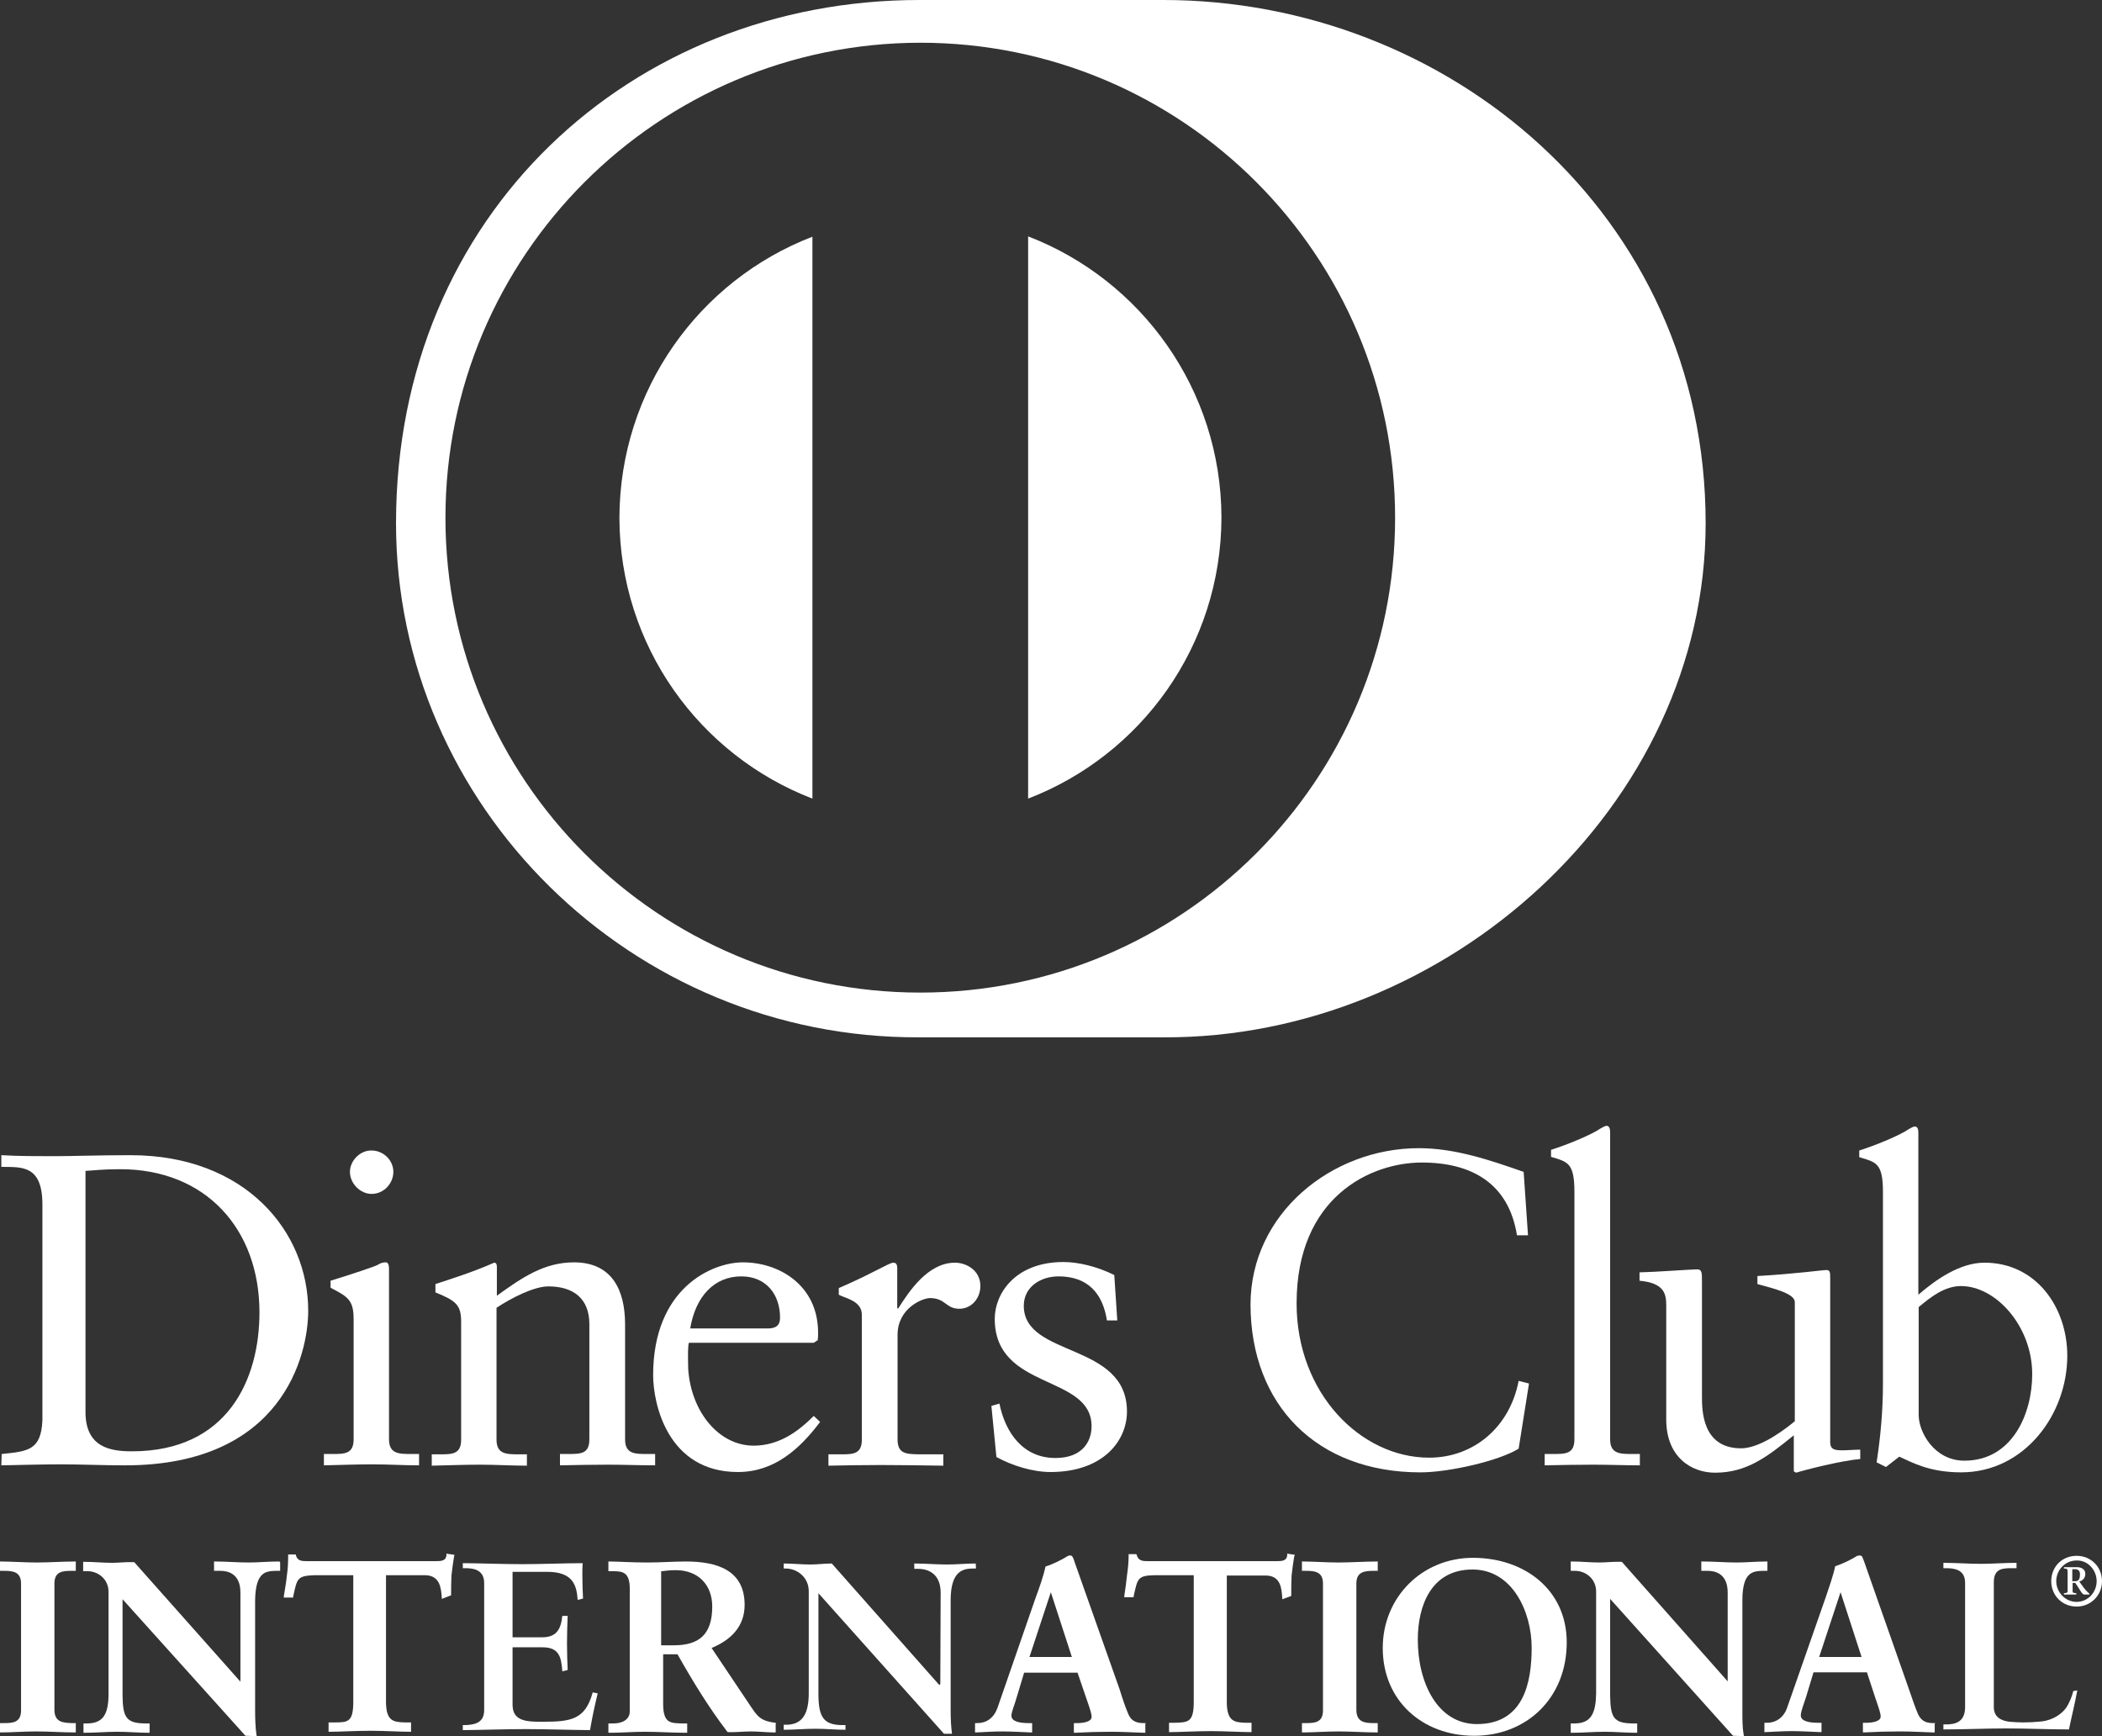 <?xml version="1.0" encoding="UTF-8"?>
<svg width="629.5" height="520" enable-background="new 0 0 1000 1000" version="1.1" viewBox="0 0 629.5 520" xml:space="preserve" xmlns="http://www.w3.org/2000/svg"><rect x="0" y="0" width="629.5" height="520" fill="#333333" stroke="none"/><g fill="#fff">

<path d="m556.9 465.9c-0.3 0-0.499 0.102-0.699 0.102-1.4 0.9-4.3 2.4-6.6 3.1-0.6 2.9-1.901 6.499-2.801 9.199l-11.6 33.201c-1 2.9-3.3 4.5-6 4.5h-0.801v2.799h0.301c2.6-0.1 5.199-0.299 7.799-0.299 2.9 0 5.901 0.199 8.701 0.299h0.299v-2.799h-1.1c-2.4 0-5.1-0.401-5.1-2.201 0-1.2 0.8-3.1 1.6-5.6l2.201-7.301h16l2.699 8.201c0.8 2.3 1.5 4.3 1.4 5.1 0 1.4-2.501 1.801-4.201 1.801h-1.1v2.898h0.301c3.7-0.2 7.299-0.299 10.799-0.299 3.5 0 6.7 0.199 10 0.299h0.4v-2.6l0.201-0.199h-0.701c-2.3 0-3.6-0.801-4.5-2.701-0.9-2.1-1.799-4.798-2.699-7.398l-13.301-37.9c-0.2-0.6-0.499-1.301-0.699-1.801-0.2-0.4-0.601-0.4-0.801-0.4zm-5.699 11 6.299 19.4h-12.699z"/><path d="m573.4 337.4c-0.4 0-1.5 0.6-2.9 1.5-2.8 1.6-8.399 4.001-13.699 5.701v2c5 1.5 7.1 1.7 7.1 10.4v57.299c0 8.1-0.7 15.901-1.9 23.701l2.801 1.398 4-3.1c3.4 1.5 8.7 4.701 18.5 4.701 19.1 0 31.801-17.5 31.801-34.9 0-14.5-9.301-27.9-24.801-27.9-7.3 0-14.501 5-19.801 9.6v-48.6c0-1.1-0.3-1.801-1.1-1.801zm13.9 47.801c10.4 0 21.301 12 21.301 26.4 0 11.9-6.001 25.9-20.301 25.9-9 0-13.699-8.501-13.699-13.701v-32.299c3.7-3.1 7.799-6.301 12.699-6.301z"/><path d="m177.5 506.9c-2.2 8.1-6.4 8.8-14.9 8.8-4.6 0-9.1 0-9.1-5.1v-17.2h9c5 0 5.6 3 5.9 7.2l1.6-0.4c-0.1-2.6-0.2-5.3-0.2-8s0.1-5.4 0.2-8.2h-1.6c-0.4 3.8-1.6 6.4-6 6.4h-8.9v-19.6h10.4c7.5 0 8.8 3.8 9.1 8.4l1.6-0.4c-0.1-2-0.2-4.7-0.2-7.1 0-1.2 0-2.4 0.1-3.5-4.9 0-12.3 0.3-18.2 0.3-6 0-13.3-0.3-17.7-0.3v1.5h0.7c2.6 0 5.7 0.5 5.7 4.5v38c0 4-3.1 4.4-5.7 4.5h-0.7v1.5c4.2 0 12.6-0.3 18.9-0.3 6.4 0 14.6 0.3 19.2 0.3 0.6-3.6 1.4-7.3 2.3-11z"/><path d="m620.9 506.5c-0.4 1.6-1.1 3.5-2.2 5.1-1.4 1.9-4 3.6-7.2 4-1.9 0.2-3.8 0.3-5.6 0.3-1.4 0-2.8-0.1-4.1-0.2-2.4-0.3-4.7-1.3-4.7-4.4v-37.4c0-4 2.5-4.2 5.3-4.2h1.5v-1.6c-3.6 0-7.1 0.3-10.7 0.3-3.7 0-7.4-0.3-11.2-0.3v1.6h0.7c2.6 0 5.8 0.4 5.8 4.4v37.2c0 4.7-3.2 5.2-5.8 5.2h-0.7v1.5c6.3 0 12.5-0.3 18.8-0.3s12.6 0.3 18.8 0.3c0.8-3.9 1.8-7.8 2.5-11.7z"/><path d="m621.9 466c-4.4 0-7.6 3.3-7.6 7.6s3.3 7.6 7.6 7.6c4.3 0 7.6-3.4 7.6-7.6 0-4.3-3.3-7.6-7.6-7.6zm0 1.398c3.4-0.1 6 2.901 6 6.201 0 3.3-2.6 6.199-6 6.199-3.4 0-6.1-2.899-6.1-6.199s2.6-6.201 6.1-6.201z"/><path d="m527.9 470.5h1.4v-2.8h-0.3c-3 0-6 0.3-9 0.3-3.3 0-6.7-0.3-10.1-0.3h-0.4v2.8h1.9c2.1 0 6 0.7 6 6.5v26.6l-31.7-35.8c-2.5-0.1-4.6 0.2-6.7 0.2-2.7 0-5.5-0.3-8.3-0.3h-0.3v2.8h1.3c3.1 0 6.3 2.3 6.3 6.2v30.6c-0.1 5.8-1.5 8.8-6.2 8.9h-1.4v2.8h0.4c3.3 0 6.6-0.3 9.8-0.3 3.1 0 6.2 0.3 9.3 0.3h0.4v-2.8h-1.6c-5.4-0.1-6.4-1.8-6.5-8.2v-29.1l36.8 41 3 0.1h0.3l-0.1-0.3c-0.4-2.2-0.4-4.7-0.4-7.3v-33c0-8.6 3.1-8.8 6.1-8.9z"/><path d="m441.1 466.6c-15.2 0-27 11.8-27 27 0 15.8 11.898 26.299 27.398 26.299 15.6 0 27.701-11.2 27.701-28 0-15.6-12.5-25.299-28.1-25.299zm-0.102 3.5c12 0 17.701 12.8 17.701 23.4 0 10.5-2.4 22.898-16.4 22.898-11.8 0-17.699-12.399-17.699-25.299 0-9.7 3.698-21 16.398-21z"/><path d="m412.6 467.7h-0.3c-3.4 0-7.8 0.3-11.4 0.3-3.5 0-7.9-0.3-10.7-0.3h-0.3v2.8h1.3c2.6 0 5 0.3 5 3.8v38c0 3.6-2.4 3.8-5 3.8h-1.3v2.8h0.3c2.8 0 7.1-0.3 10.7-0.3s7.9 0.3 11.4 0.3h0.3v-2.8h-1.3c-2.6 0-5-0.3-5.1-3.8v-38c0-3.5 2.4-3.8 5.1-3.8h1.3v-2.5z"/><path d="m425.4 441c8.8 0 23.9-3.6 29.4-7.1l3.1-19.5-3.1-0.8c-2.7 14-13.6 23-26.8 23-20.5 0-39.7-19.3-39.7-46.2 0-31.9 22.2-42.2 37.5-42.2 14.9 0 26 6.2 28.5 21.8h3.3l-1.3-19c-10.3-3.6-20.6-7.1-31.4-7.1-26.1 0-50.4 19.6-50.4 46.9 0.1 30 19.8 50.2 50.9 50.2z"/><path d="m387.8 465.7-2-0.3-0.3-0.1v0.4c-0.1 1.9-1.6 1.9-3.6 1.9h-37.8c-1.8 0-3.2 0-3.7-1.9l-0.1-0.2h-2.3v0.3c0 2.1-0.2 4.1-0.5 6.1-0.2 2.1-0.5 4.1-0.8 6.1v0.4h2.8v-0.3c1.2-5.3 1.1-6.2 6.4-6.3h11.6v38.4c-0.1 5.6-1.7 5.7-5.7 5.8h-1.7v2.8h0.4c2.8 0 7.9-0.3 12.2-0.3 3.9 0 9 0.3 11.8 0.3h0.3v-2.8h-1.7c-3.4-0.1-5.6-0.4-5.7-5.9v-38.2h11.6c4.6 0 4.8 3.9 5 6.7v0.4l2.5-0.9 0.2-0.1v-0.3c0-1.9 0-3.9 0.1-5.8 0.2-1.9 0.5-3.9 0.8-5.8z"/><path d="m320.4 465.9c-0.3 0-0.499 0.101-0.699 0.201-1.4 0.9-4.3 2.4-6.6 3.1-0.6 2.9-1.9 6.499-2.9 9.199l-11.5 33.201c-1.1 3-3.3 4.5-6 4.5h-0.701v2.799h0.301c2.6-0.1 5.201-0.299 7.801-0.299 2.9 0 5.799 0.199 8.699 0.299h0.301v-2.799h-1.102c-2.4 0-5.1-0.401-5.1-2.201 0-1.2 0.9-3.1 1.6-5.6l2.201-7.299h16l2.799 8.199c0.8 2.3 1.5 4.3 1.4 5.1 0 1.4-2.499 1.801-4.199 1.801h-1.1v2.9h0.299c3.7-0.2 7.301-0.301 10.801-0.301 3.4 0 6.7 0.201 10 0.301h0.299v-2.602l0.102-0.299h-0.701c-2.3 0-3.7-0.801-4.5-2.701-0.9-2.1-1.8-4.798-2.6-7.398l-13.4-37.9c-0.2-0.6-0.399-1.301-0.699-1.801-0.2-0.4-0.601-0.4-0.801-0.4zm-5.699 11 6.299 19.4h-12.699z"/><path d="m182.2 467.7v2.9h1.6c2.3 0.1 4.801-7.8e-4 4.801 5.199v36.801c0 2.4-2.201 3.6-4.801 3.6h-1.6v2.801h0.299c3.6 0 7-0.301 10.5-0.301 4.1 0 8.3 0.301 12.5 0.301h0.301v-2.801h-1.6c-3.3-0.1-5.5-1e-5 -5.6-5.5v-15.199h4.299c4.7 8.3 9.4 15.999 15 23.299 2.5 0.1 4.8-0.199 7-0.199 2.4 0 4.7 0.299 7.1 0.299h0.301v-2.5l0.1-0.299-0.299-0.1c-3.5-0.5-4.801-1.201-6.801-4.201l-12.199-18.199c5.6-2.3 9.898-6.3 9.898-12.9 0-10.5-8.4-13-17.6-13-3.9 0-7.299 0.301-11.699 0.301-4.4 0-8.901-0.301-11.201-0.301zm20.199 2.6c6.6 0 10.9 4.3 10.9 10.9 0 8.6-4.2 11.6-11.5 11.6h-3.801v-22.199h0.301c1-0.1 2-0.301 4.1-0.301z"/><path d="m182.1 438.7c4.8 0 9.4 0.2 14.1 0.2v-3.4h-2.4c-3.7 0-6.6 0-6.6-4.4v-34.4c0-10.4-4-18.6-15.3-18.6-8.9 0-15.5 4.5-23.1 10v-8.6c0-1.1-0.4-1.3-0.8-1.3-6.4 2.8-11.8 4.5-17.6 6.4v2.5c6.2 2.5 7.7 3.8 7.7 8.8v35.3c0 4.4-2.7 4.4-6.4 4.4h-2.4v3.4c4.8-0.1 9.6-0.3 14.4-0.3s9.5 0.3 14.1 0.3v-3.4h-2.4c-3.7 0-6.7 0-6.7-4.4v-39.5c4.4-2.9 11.2-6.4 15.5-6.4 7.6 0 12.3 3.7 12.3 11.3v34.5c0 4.4-2.6 4.4-6.4 4.4h-2.4v3.4c4.8-0.1 9.6-0.2 14.4-0.2z"/><path d="m136.1 465.7-2.1-0.3-0.3-0.1v0.4c-0.1 1.9-1.6 1.9-3.6 1.9h-37.8c-1.9 0-3.2 0-3.7-1.8v-0.2h-2.3v0.3c0 2.1-0.1 4.1-0.4 6.1-0.2 2.1-0.6 4.1-0.9 6.1v0.4h2.8v-0.3c1.2-5.4 1.1-6.2 6.4-6.4h11.6v38.4c-0.1 5.6-1.7 5.7-5.7 5.7h-1.7v2.8h0.3c2.8 0 7.9-0.3 12.3-0.3 3.9 0 9 0.3 11.8 0.3h0.3v-2.8h-1.8c-3.5-0.1-5.6-0.4-5.7-5.9v-38.2h11.6c4.6 0 4.9 3.9 5.1 6.7v0.4l2.6-1 0.2-0.1v-0.1c0-1.9 0-3.9 0.1-5.8 0.2-1.9 0.5-3.9 0.8-5.8z"/><path d="m83.7 467.7h-0.3c-3 0-6 0.3-8.9 0.3-3.4 0-6.7-0.3-10.1-0.3h-0.3v2.8h1.9c2.1 0 6 0.7 6 6.5v26.7l-31.8-35.8c-2.5-0.1-4.5 0.2-6.7 0.2-2.7 0-5.5-0.3-8.3-0.3h-0.3v2.8h1.3c3.1 0 6.3 2.3 6.3 6.2v30.5c0 5.8-1.4 8.8-6.2 8.9h-1.3v2.8h0.3c3.3 0 6.6-0.3 9.9-0.3 3.1 0 6.2 0.3 9.3 0.3h0.3v-2.8h-1.6c-5.4-0.1-6.4-1.9-6.5-8.2v-29l36.8 40.9 3 0.1h0.4l-0.1-0.4c-0.3-2.2-0.4-4.7-0.4-7.2v-33c0.1-8.5 3.1-8.8 6.1-8.9h1.4v-2.5z"/><path d="m22.7 467.7h-0.3c-3.4 0-7.8 0.3-11.4 0.3-3.5 0-7.9-0.3-10.7-0.3h-0.3v2.8h1.3c2.6 0 5 0.3 5 3.8v38c0 3.6-2.4 3.8-5 3.8h-1.3v2.8h0.3c2.9 0 7.1-0.3 10.6-0.3 3.6 0 7.9 0.3 11.5 0.3h0.3v-2.8h-1.3c-2.6-0.1-5-0.3-5.1-3.8v-38c0-3.6 2.4-3.8 5.1-3.8h1.3v-2.5z"/><path d="m0.4 346v3.5c6 0.1 12.301-0.701 12.301 11.299v64.6c-0.4 9-4.301 9.302-12.201 10.102l-0.1 3.398c6-0.1 11.901-0.299 17.801-0.299 6.2 0 12.499 0.299 19.299 0.299 47.1 0 54.801-33.099 54.801-46.299 0-23.6-18.699-46.6-53.199-46.6-9.8 0-17.4 0.299-23 0.299-5.2 0-10.501 1e-3 -15.701-0.299zm35.6 4.199c25.7 0 41.701 18 41.701 42.9 0 19.9-9.401 41.6-38.201 41.6-6.5 0-13.798-1.2-13.898-11.6v-72.4c2.4-0.1 4.898-0.5 10.398-0.5z"/><path d="m97 438.9c4.9-0.1 9.7-0.3 14.5-0.3s9.4 0.3 14 0.3v-3.4h-2.3c-3.7 0-6.7 0-6.7-4.4v-51.1c0-1.1-0.3-1.9-0.9-1.9-0.7 0-1.5 0.1-2.4 0.7-0.5 0.4-8 2.9-14.2 4.8v2.1c4.9 2.6 6.9 3.5 6.9 9.3v36.1c0 4.4-2.7 4.4-6.4 4.4h-2.5z"/><path d="m104.8 351c0 3.5 3.1 6.6 6.5 6.6 3.6 0 6.5-3.1 6.5-6.6 0-3.6-3.1-6.4-6.5-6.4-3.4-0.1-6.5 3-6.5 6.4z"/><path d="m222.5 378.1c-9.3 0-26.898 7.699-26.898 33.799 0 8.5 4.298 29 25.398 29 10.9 0 18.502-6.9 24.602-15l-1.9-1.799c-4.9 4.9-10.6 8.9-18 8.9-10.6 0-18.8-10.4-19.6-23-0.1-4.6-0.101-6.601 0.199-7.801h37.4l1.199-0.801c0.1-0.8 0.1-1.598 0.1-2.398-0.1-14.1-11.7-20.9-22.5-20.9zm-0.5 4.199c7.5 0 11.602 5.501 11.602 12.301 0 1.6-0.401 3.299-3.701 3.299h-23.199c1.6-9.6 7.199-15.6 15.299-15.6z"/><path d="m268.8 431.1v-31.3c0-8 7.5-11 9.7-11 4.7 0 4.7 3.2 8.8 3.2 3.7 0 6.3-3.2 6.3-6.8 0-4.8-4.3-7-7.6-7-8.1 0-13.7 8.5-17 13.7h-0.3v-12c0-1.3-0.4-1.7-1.2-1.7-1.2 0-6.5 3.4-16.3 7.6v2c2 1.1 6.9 1.8 6.9 6v37.4c0 4.4-2.7 4.4-6.4 4.4h-3.6v3.4c4.8-0.1 10.4-0.2 15.8-0.2 5.7 0 11.3 0.1 18.6 0.2v-3.4h-7.4c-3.7-0.1-6.3-0.1-6.3-4.5z"/><path d="m326.9 427.2c0 4.7-2.9 9.5-10.8 9.5-9.7 0-15-7.5-16.8-16.3l-2.4 0.7 1.5 15.3c4.7 2.6 10.9 4.5 16.2 4.5 15.8 0 22.9-9.4 22.9-18.1 0-20.9-30.9-16.1-30.9-31.7 0-5.7 5.1-8.8 10.4-8.8 8.5 0 13.2 4.8 14.5 13.2h3.1l-0.9-13.6c-5.2-2.6-10.9-3.9-15.2-3.9-14.6 0-20.6 9.6-20.6 17 0 21.6 29 16.5 29 32.2z"/><path d="m471.5 357v74.1c0 4.4-2.7 4.4-6.4 4.4h-2.5v3.4c4.9-0.1 9.7-0.2 14.5-0.2s9.5 0.2 14 0.2v-3.4h-2.2c-3.7 0-6.7 0-6.7-4.4v-92c0-1.1-0.3-1.9-1.1-1.9-0.4 0-1.5 0.6-2.9 1.5-2.8 1.6-8.4 4-13.7 5.7v2.1c5 1.5 7 1.8 7 10.5z"/><path d="m275.3 0c-86 0-156.7 63.999-156.7 156.7 0 84.8 70.699 154.4 156.7 154h73.1c84.9 0.4 162.4-69.3 162.4-154 0-92.7-77.5-156.7-162.4-156.7zm0.301 12.799c78.6 0 142.2 63.701 142.2 142.3 0 78.5-63.599 142.2-142.2 142.2-78.5 0-142.2-63.699-142.2-142.2 0-78.5 63.701-142.2 142.2-142.3z"/><path d="m509.7 418.3v-34.3c0-2.9 0-3.8-1.5-3.8-1.8 0-12.4 0.8-17.2 0.9v2.5c7.5 0.7 8 4 8 7.5v34.1c0 11.2 7.5 15.9 14.6 15.9 9.5 0 15.6-4.7 23.6-11.2v10.8l0.7 0.4c2.5-0.8 13.4-3.6 19.2-4.1v-2.8c-1.7 0-3.7 0.2-5.3 0.2-2.3 0-3.7-0.2-3.7-2.5v-49.1c0-1.5 0-2.4-1.1-2.4-1.3 0-8.8 1.1-20.7 1.8v2.4c4.7 1.3 11.2 2.8 11.2 5.4v35.7c-5.6 4.6-11.6 8.1-16.1 8.1-11.7 0-11.7-11.5-11.7-15.5z"/><path d="m618.1 469.4v0.4c1 0 1.1 0.2 1.1 1v5.701c0 0.6-0.2 0.599-1.1 0.699v0.4h3.699v-0.4c-0.9-0.1-1.1-0.1-1.1-0.6v-2.5h0.799c1.4 2 2.001 3.5 2.701 3.5h1.5v-0.301c-0.4-0.3-1.101-0.999-1.701-1.799l-1.299-1.801c1.1-0.3 1.799-1.101 1.799-2.301 0-1.4-1.2-2-2.5-2zm2.5 0.602h0.898c0.7 0 1.5 0.399 1.4 1.699 0 1.2-0.4 1.9-1.4 1.9h-0.898z"/><path d="m517.5 504 0.1 0.1z"/><path d="m185.5 155.1c0.1 38.4 24 71.1 57.8 84.1v-168.3c-33.8 13-57.7 45.8-57.8 84.2z"/><path d="m307.9 239.2c33.8-13 57.8-45.7 57.9-84.2-0.1-38.4-24.1-71.2-57.9-84.2z"/><path d="m71.9 504 0.1 0.1z"/><path d="m292.2 468.3c-2.9 0-5.7 0.3-8.6 0.3-3.3 0-6.5-0.3-9.8-0.3v1.6h1.3c2.2 0 6.6 1 6.6 7.1l-0.1 27.4-0.3 0.3-32.2-36.4c-2.2 0-4.3 0.3-6.4 0.3-2.7 0-5.4-0.3-8-0.3v1.5h0.6c3.4 0 6.9 2.6 6.9 6.8v30.5c0 5.8-1.6 9.5-6.8 9.5h-0.7v1.5c3.1 0 6.3-0.3 9.5-0.3 3.1 0 6.1 0.3 9 0.3v-1.4h-0.9c-5.7 0-7.1-2.5-7.2-8.8v-30.7l37.6 42.1h2.4c-0.3-2.2-0.4-4.6-0.4-7v-33c0-8.7 3.6-9.5 6.8-9.5h0.8z"/><path d="m281 504 0.1 0.1z"/>
</g></svg>

